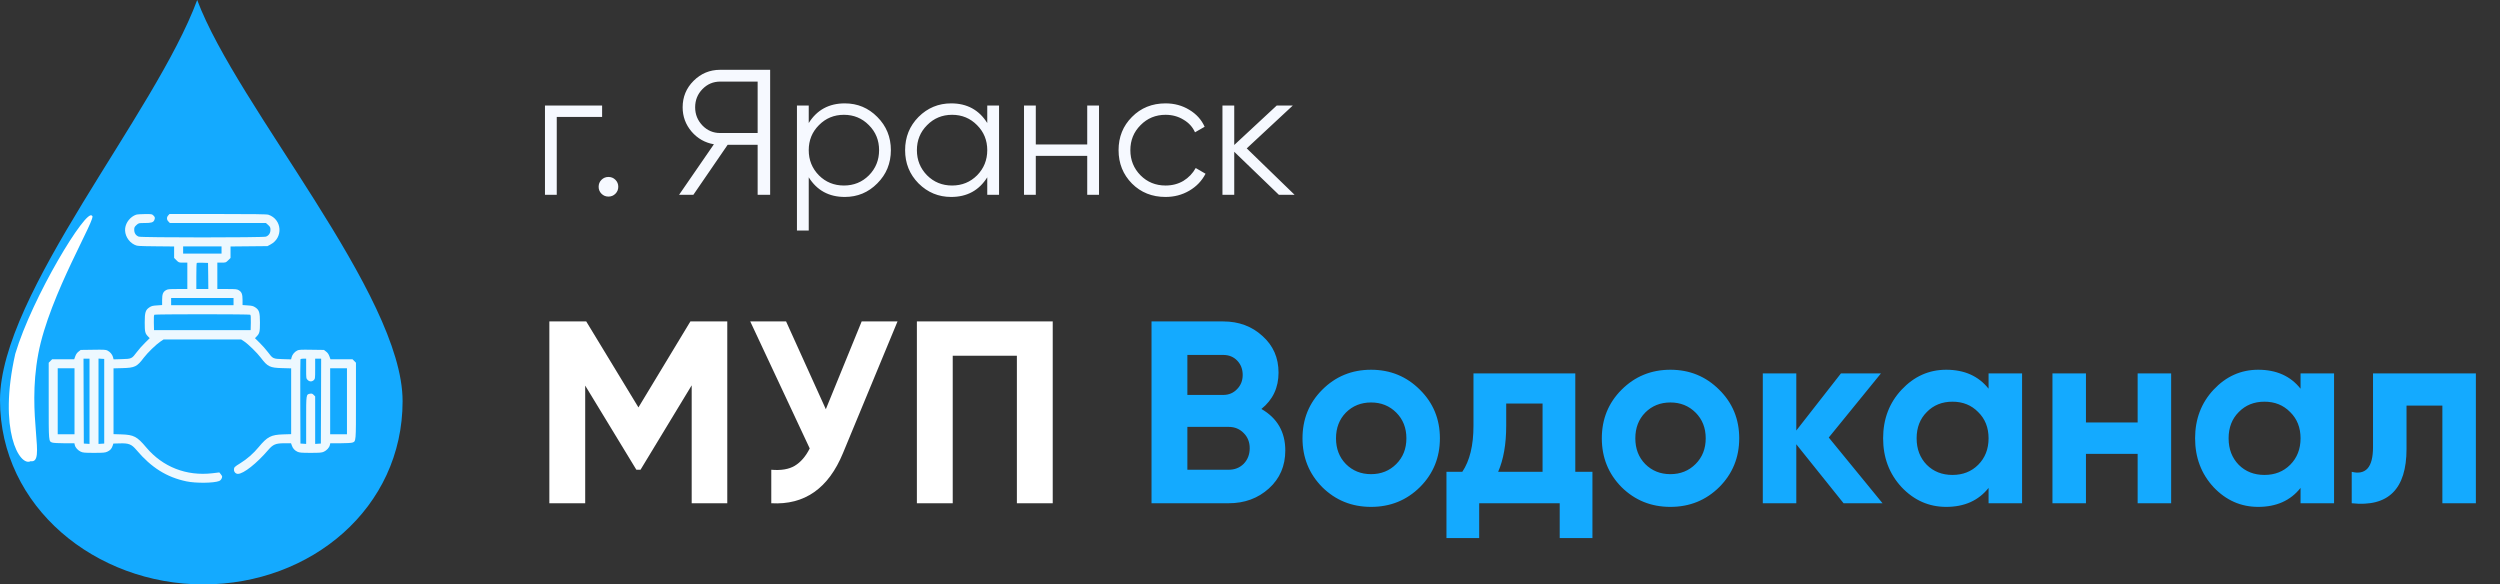 <svg width="154" height="36" viewBox="0 0 154 36" fill="none" xmlns="http://www.w3.org/2000/svg">
<rect x="0" y="0" width="154" height="36" fill="#333333" stroke="none"/>
<path d="M24.8 24.711C24.8 31.292 19.165 36 12.527 36C5.888 36 0 31.229 0 24.648C0 18.067 9.553 7.024 12.147 -1.2625e-05C14.614 6.585 24.8 18.13 24.8 24.711Z" fill="#14AAFF"/>
<g clip-path="url(#clip0_1177_42)">
<path d="M8.379 13.227C8.031 13.353 7.758 13.693 7.71 14.056C7.662 14.458 7.898 14.884 8.275 15.072C8.449 15.157 8.479 15.161 9.591 15.172L10.726 15.183V15.538V15.889L10.87 16.033C11.011 16.174 11.018 16.177 11.277 16.177H11.54V16.991V17.804H10.941C10.408 17.804 10.323 17.811 10.22 17.878C10.039 17.985 9.987 18.122 9.987 18.48V18.791L9.673 18.813C9.41 18.828 9.329 18.85 9.207 18.931C8.963 19.09 8.915 19.242 8.915 19.863C8.915 20.436 8.937 20.536 9.107 20.713L9.222 20.832L8.93 21.12C8.767 21.279 8.541 21.534 8.427 21.689C8.12 22.1 8.105 22.107 7.503 22.122L6.996 22.137L6.959 21.992C6.915 21.834 6.782 21.674 6.619 21.593C6.527 21.541 6.379 21.534 5.739 21.545L4.97 21.556L4.837 21.66C4.749 21.726 4.682 21.822 4.638 21.944L4.571 22.129H3.895H3.214L3.107 22.236L3 22.344V24.68C3 27.249 2.993 27.183 3.226 27.264C3.296 27.286 3.606 27.305 3.965 27.305H4.582L4.608 27.416C4.641 27.571 4.8 27.745 4.978 27.826C5.103 27.885 5.225 27.896 5.791 27.896C6.357 27.896 6.479 27.885 6.604 27.826C6.786 27.745 6.874 27.648 6.937 27.464L6.985 27.323L7.399 27.312C7.935 27.297 8.105 27.367 8.401 27.715C9.321 28.805 10.268 29.397 11.484 29.652C12.065 29.774 13.166 29.763 13.502 29.63C13.599 29.593 13.684 29.464 13.684 29.356C13.684 29.327 13.643 29.26 13.595 29.205L13.51 29.101L13.081 29.153C11.484 29.338 10.028 28.769 9.007 27.56C8.442 26.887 8.238 26.783 7.484 26.758L6.993 26.743V24.717V22.691L7.54 22.676C8.301 22.658 8.442 22.591 8.859 22.033C9.1 21.719 9.602 21.231 9.88 21.042L10.079 20.909H12.467H14.855L15.037 21.028C15.292 21.198 15.832 21.726 16.068 22.037C16.486 22.591 16.626 22.658 17.392 22.676L17.935 22.691V24.717V26.743L17.447 26.758C16.693 26.78 16.467 26.902 15.935 27.541C15.617 27.929 15.214 28.281 14.8 28.536C14.445 28.754 14.412 28.787 14.412 28.931C14.412 29.075 14.519 29.19 14.656 29.19C15 29.19 15.813 28.547 16.526 27.715C16.819 27.375 16.985 27.305 17.517 27.305H17.927L17.972 27.43C18.031 27.615 18.149 27.748 18.319 27.826C18.449 27.885 18.567 27.896 19.136 27.896C19.702 27.896 19.824 27.885 19.95 27.826C20.127 27.745 20.286 27.571 20.319 27.416L20.345 27.305H20.963C21.321 27.305 21.632 27.286 21.702 27.264C21.935 27.183 21.927 27.249 21.927 24.68V22.344L21.82 22.236L21.713 22.129H21.033H20.356L20.29 21.944C20.245 21.822 20.179 21.726 20.09 21.66L19.957 21.556L19.188 21.545C18.549 21.534 18.401 21.541 18.308 21.593C18.146 21.674 18.013 21.834 17.968 21.992L17.931 22.137L17.425 22.122C16.822 22.107 16.807 22.1 16.501 21.689C16.386 21.534 16.16 21.279 15.998 21.12L15.706 20.832L15.82 20.713C15.99 20.536 16.013 20.436 16.013 19.863C16.013 19.242 15.965 19.09 15.721 18.931C15.599 18.85 15.517 18.828 15.255 18.813L14.941 18.791V18.48C14.941 18.122 14.889 17.985 14.708 17.878C14.604 17.811 14.519 17.804 13.991 17.804H13.388V16.991V16.177H13.65C13.909 16.177 13.917 16.174 14.057 16.033L14.201 15.889V15.538V15.183L15.34 15.172L16.475 15.161L16.663 15.061C17.458 14.643 17.38 13.512 16.534 13.227C16.441 13.194 15.588 13.183 13.425 13.183H10.442L10.364 13.268C10.257 13.383 10.261 13.534 10.375 13.645L10.464 13.738H13.425H16.382L16.523 13.863C16.641 13.974 16.66 14.011 16.66 14.155C16.66 14.362 16.556 14.514 16.379 14.577C16.198 14.64 8.73 14.64 8.549 14.577C8.371 14.514 8.268 14.362 8.268 14.155C8.268 14.011 8.286 13.974 8.405 13.863C8.545 13.738 8.545 13.738 8.911 13.738C9.318 13.738 9.44 13.701 9.503 13.564C9.562 13.431 9.554 13.375 9.451 13.275C9.366 13.187 9.34 13.183 8.926 13.187C8.686 13.187 8.442 13.205 8.379 13.227ZM13.647 15.401V15.623H12.464H11.281V15.401V15.179H12.464H13.647V15.401ZM12.826 16.998L12.833 17.804H12.464H12.094V17.017C12.094 16.58 12.105 16.214 12.12 16.2C12.135 16.185 12.297 16.181 12.482 16.185L12.815 16.196L12.826 16.998ZM14.386 18.58V18.802H12.464H10.541V18.58V18.358H12.464H14.386V18.58ZM15.414 19.386C15.447 19.412 15.458 19.534 15.451 19.878L15.44 20.336H12.464H9.488L9.477 19.878C9.469 19.534 9.48 19.412 9.514 19.386C9.54 19.371 10.867 19.357 12.464 19.357C14.061 19.357 15.388 19.371 15.414 19.386ZM5.514 24.721V27.345L5.34 27.334L5.163 27.323L5.152 24.706L5.144 22.092H5.329H5.514V24.721ZM6.42 24.717V27.323L6.246 27.334L6.068 27.345V24.717V22.088L6.246 22.1L6.42 22.111V24.717ZM18.859 22.702C18.859 23.305 18.859 23.316 18.951 23.405C19.062 23.519 19.214 23.523 19.329 23.416C19.41 23.338 19.414 23.316 19.414 22.713V22.092H19.599H19.783L19.776 24.706L19.765 27.323L19.591 27.334L19.414 27.345V25.881V24.418L19.317 24.321C19.244 24.247 19.203 24.233 19.107 24.251C18.855 24.299 18.859 24.266 18.859 25.889V27.345L18.685 27.334L18.508 27.323L18.497 24.754C18.493 23.342 18.497 22.163 18.508 22.137C18.515 22.111 18.593 22.092 18.693 22.092H18.859V22.702ZM4.59 24.717V26.75H4.072H3.555V24.717V22.684H4.072H4.59V24.717ZM21.373 24.717V26.75H20.855H20.338V24.717V22.684H20.855H21.373V24.717Z" fill="white" fill-opacity="0.92"/>
</g>
<path d="M2.358 21.796C1.627 25.702 2.864 28.558 1.886 28.41C1.211 28.76 -0.128 26.518 0.941 21.796C1.988 18.291 5.328 12.792 5.666 13.292C6.038 13.292 3.042 18.144 2.358 21.796Z" fill="white"/>
<path d="M44.8 19.8V31H42.608V23.736L39.456 28.936H39.2L36.048 23.752V31H33.84V19.8H36.112L39.328 25.096L42.528 19.8H44.8ZM53.079 19.8H55.287L51.927 27.912C51.031 30.088 49.559 31.117 47.511 31V28.936C48.108 28.989 48.588 28.909 48.951 28.696C49.324 28.472 49.633 28.115 49.879 27.624L46.215 19.8H48.423L50.871 25.208L53.079 19.8ZM64.848 19.8V31H62.64V21.912H58.688V31H56.48V19.8H64.848Z" fill="white"/>
<path d="M77.702 25.192C78.683 25.757 79.174 26.611 79.174 27.752C79.174 28.701 78.838 29.48 78.166 30.088C77.494 30.696 76.667 31 75.686 31H70.934V19.8H75.35C76.31 19.8 77.115 20.099 77.766 20.696C78.427 21.283 78.758 22.035 78.758 22.952C78.758 23.88 78.406 24.627 77.702 25.192ZM75.35 21.864H73.142V24.328H75.35C75.691 24.328 75.974 24.211 76.198 23.976C76.432 23.741 76.55 23.448 76.55 23.096C76.55 22.744 76.438 22.451 76.214 22.216C75.99 21.981 75.702 21.864 75.35 21.864ZM75.686 28.936C76.059 28.936 76.368 28.813 76.614 28.568C76.859 28.312 76.982 27.992 76.982 27.608C76.982 27.235 76.859 26.925 76.614 26.68C76.368 26.424 76.059 26.296 75.686 26.296H73.142V28.936H75.686ZM87.466 30.008C86.645 30.819 85.642 31.224 84.458 31.224C83.274 31.224 82.271 30.819 81.45 30.008C80.639 29.187 80.234 28.184 80.234 27C80.234 25.816 80.639 24.819 81.45 24.008C82.271 23.187 83.274 22.776 84.458 22.776C85.642 22.776 86.645 23.187 87.466 24.008C88.287 24.819 88.698 25.816 88.698 27C88.698 28.184 88.287 29.187 87.466 30.008ZM82.906 28.584C83.322 29 83.839 29.208 84.458 29.208C85.077 29.208 85.594 29 86.01 28.584C86.426 28.168 86.634 27.64 86.634 27C86.634 26.36 86.426 25.832 86.01 25.416C85.594 25 85.077 24.792 84.458 24.792C83.839 24.792 83.322 25 82.906 25.416C82.501 25.832 82.298 26.36 82.298 27C82.298 27.64 82.501 28.168 82.906 28.584ZM97.038 29.064H98.094V33.144H96.078V31H91.118V33.144H89.102V29.064H90.078C90.536 28.381 90.766 27.437 90.766 26.232V23H97.038V29.064ZM92.286 29.064H95.022V24.856H92.782V26.232C92.782 27.363 92.616 28.307 92.286 29.064ZM105.904 30.008C105.082 30.819 104.08 31.224 102.896 31.224C101.712 31.224 100.709 30.819 99.888 30.008C99.077 29.187 98.672 28.184 98.672 27C98.672 25.816 99.077 24.819 99.888 24.008C100.709 23.187 101.712 22.776 102.896 22.776C104.08 22.776 105.082 23.187 105.904 24.008C106.725 24.819 107.136 25.816 107.136 27C107.136 28.184 106.725 29.187 105.904 30.008ZM101.344 28.584C101.76 29 102.277 29.208 102.896 29.208C103.514 29.208 104.032 29 104.448 28.584C104.864 28.168 105.072 27.64 105.072 27C105.072 26.36 104.864 25.832 104.448 25.416C104.032 25 103.514 24.792 102.896 24.792C102.277 24.792 101.76 25 101.344 25.416C100.938 25.832 100.736 26.36 100.736 27C100.736 27.64 100.938 28.168 101.344 28.584ZM115.964 31H113.564L110.652 27.368V31H108.588V23H110.652V26.52L113.404 23H115.868L112.652 26.952L115.964 31ZM122.496 23H124.56V31H122.496V30.056C121.877 30.835 121.008 31.224 119.888 31.224C118.821 31.224 117.904 30.819 117.136 30.008C116.378 29.187 116 28.184 116 27C116 25.816 116.378 24.819 117.136 24.008C117.904 23.187 118.821 22.776 119.888 22.776C121.008 22.776 121.877 23.165 122.496 23.944V23ZM118.688 28.632C119.104 29.048 119.632 29.256 120.272 29.256C120.912 29.256 121.44 29.048 121.856 28.632C122.282 28.205 122.496 27.661 122.496 27C122.496 26.339 122.282 25.8 121.856 25.384C121.44 24.957 120.912 24.744 120.272 24.744C119.632 24.744 119.104 24.957 118.688 25.384C118.272 25.8 118.064 26.339 118.064 27C118.064 27.661 118.272 28.205 118.688 28.632ZM131.679 23H133.743V31H131.679V27.96H128.495V31H126.431V23H128.495V26.024H131.679V23ZM141.714 23H143.778V31H141.714V30.056C141.096 30.835 140.226 31.224 139.106 31.224C138.04 31.224 137.122 30.819 136.354 30.008C135.597 29.187 135.218 28.184 135.218 27C135.218 25.816 135.597 24.819 136.354 24.008C137.122 23.187 138.04 22.776 139.106 22.776C140.226 22.776 141.096 23.165 141.714 23.944V23ZM137.906 28.632C138.322 29.048 138.85 29.256 139.49 29.256C140.13 29.256 140.658 29.048 141.074 28.632C141.501 28.205 141.714 27.661 141.714 27C141.714 26.339 141.501 25.8 141.074 25.384C140.658 24.957 140.13 24.744 139.49 24.744C138.85 24.744 138.322 24.957 137.906 25.384C137.49 25.8 137.282 26.339 137.282 27C137.282 27.661 137.49 28.205 137.906 28.632ZM152.514 23V31H150.45V24.984H148.242V27.656C148.242 30.131 147.117 31.245 144.866 31V29.064C145.293 29.171 145.618 29.101 145.842 28.856C146.066 28.6 146.178 28.163 146.178 27.544V23H152.514Z" fill="#14AAFF"/>
<path d="M37.09 6.5V7.204H34.296V12H33.57V6.5H37.09ZM37.91 11.934C37.792 12.051 37.65 12.11 37.481 12.11C37.312 12.11 37.169 12.051 37.052 11.934C36.934 11.817 36.876 11.674 36.876 11.505C36.876 11.336 36.934 11.193 37.052 11.076C37.169 10.959 37.312 10.9 37.481 10.9C37.65 10.9 37.792 10.959 37.91 11.076C38.027 11.193 38.086 11.336 38.086 11.505C38.086 11.674 38.027 11.817 37.91 11.934ZM47.441 4.3V12H46.671V8.92H44.823L42.711 12H41.831L43.976 8.887C43.426 8.792 42.968 8.531 42.601 8.106C42.234 7.673 42.051 7.175 42.051 6.61C42.051 5.972 42.275 5.429 42.722 4.982C43.177 4.527 43.723 4.3 44.361 4.3H47.441ZM44.361 8.194H46.671V5.026H44.361C43.936 5.026 43.573 5.18 43.272 5.488C42.971 5.796 42.821 6.17 42.821 6.61C42.821 7.043 42.971 7.417 43.272 7.732C43.573 8.04 43.936 8.194 44.361 8.194ZM52.04 6.368C52.825 6.368 53.492 6.647 54.042 7.204C54.6 7.761 54.878 8.443 54.878 9.25C54.878 10.057 54.6 10.739 54.042 11.296C53.492 11.853 52.825 12.132 52.04 12.132C51.065 12.132 50.324 11.729 49.818 10.922V14.2H49.092V6.5H49.818V7.578C50.324 6.771 51.065 6.368 52.04 6.368ZM50.445 10.801C50.863 11.219 51.377 11.428 51.985 11.428C52.594 11.428 53.107 11.219 53.525 10.801C53.943 10.376 54.152 9.859 54.152 9.25C54.152 8.641 53.943 8.128 53.525 7.71C53.107 7.285 52.594 7.072 51.985 7.072C51.377 7.072 50.863 7.285 50.445 7.71C50.027 8.128 49.818 8.641 49.818 9.25C49.818 9.859 50.027 10.376 50.445 10.801ZM60.815 6.5H61.541V12H60.815V10.922C60.309 11.729 59.569 12.132 58.593 12.132C57.809 12.132 57.138 11.853 56.58 11.296C56.03 10.739 55.755 10.057 55.755 9.25C55.755 8.443 56.03 7.761 56.58 7.204C57.138 6.647 57.809 6.368 58.593 6.368C59.569 6.368 60.309 6.771 60.815 7.578V6.5ZM57.108 10.801C57.526 11.219 58.04 11.428 58.648 11.428C59.257 11.428 59.77 11.219 60.188 10.801C60.606 10.376 60.815 9.859 60.815 9.25C60.815 8.641 60.606 8.128 60.188 7.71C59.77 7.285 59.257 7.072 58.648 7.072C58.04 7.072 57.526 7.285 57.108 7.71C56.69 8.128 56.481 8.641 56.481 9.25C56.481 9.859 56.69 10.376 57.108 10.801ZM66.973 6.5H67.699V12H66.973V9.602H63.805V12H63.079V6.5H63.805V8.898H66.973V6.5ZM71.797 12.132C70.968 12.132 70.279 11.857 69.729 11.307C69.179 10.75 68.904 10.064 68.904 9.25C68.904 8.436 69.179 7.754 69.729 7.204C70.279 6.647 70.968 6.368 71.797 6.368C72.34 6.368 72.827 6.5 73.26 6.764C73.692 7.021 74.008 7.369 74.206 7.809L73.612 8.15C73.465 7.82 73.227 7.56 72.897 7.369C72.574 7.171 72.207 7.072 71.797 7.072C71.188 7.072 70.675 7.285 70.257 7.71C69.839 8.128 69.63 8.641 69.63 9.25C69.63 9.859 69.839 10.376 70.257 10.801C70.675 11.219 71.188 11.428 71.797 11.428C72.207 11.428 72.574 11.333 72.897 11.142C73.219 10.944 73.472 10.68 73.656 10.35L74.261 10.702C74.034 11.142 73.7 11.49 73.26 11.747C72.82 12.004 72.332 12.132 71.797 12.132ZM79.747 12H78.779L76.029 9.349V12H75.303V6.5H76.029V8.931L78.647 6.5H79.637L76.799 9.14L79.747 12Z" fill="#F6F9FF"/>
<defs>
<clipPath id="clip0_1177_42">
<rect width="20" height="20" fill="white" transform="translate(3 12)"/>
</clipPath>
</defs>
</svg>
